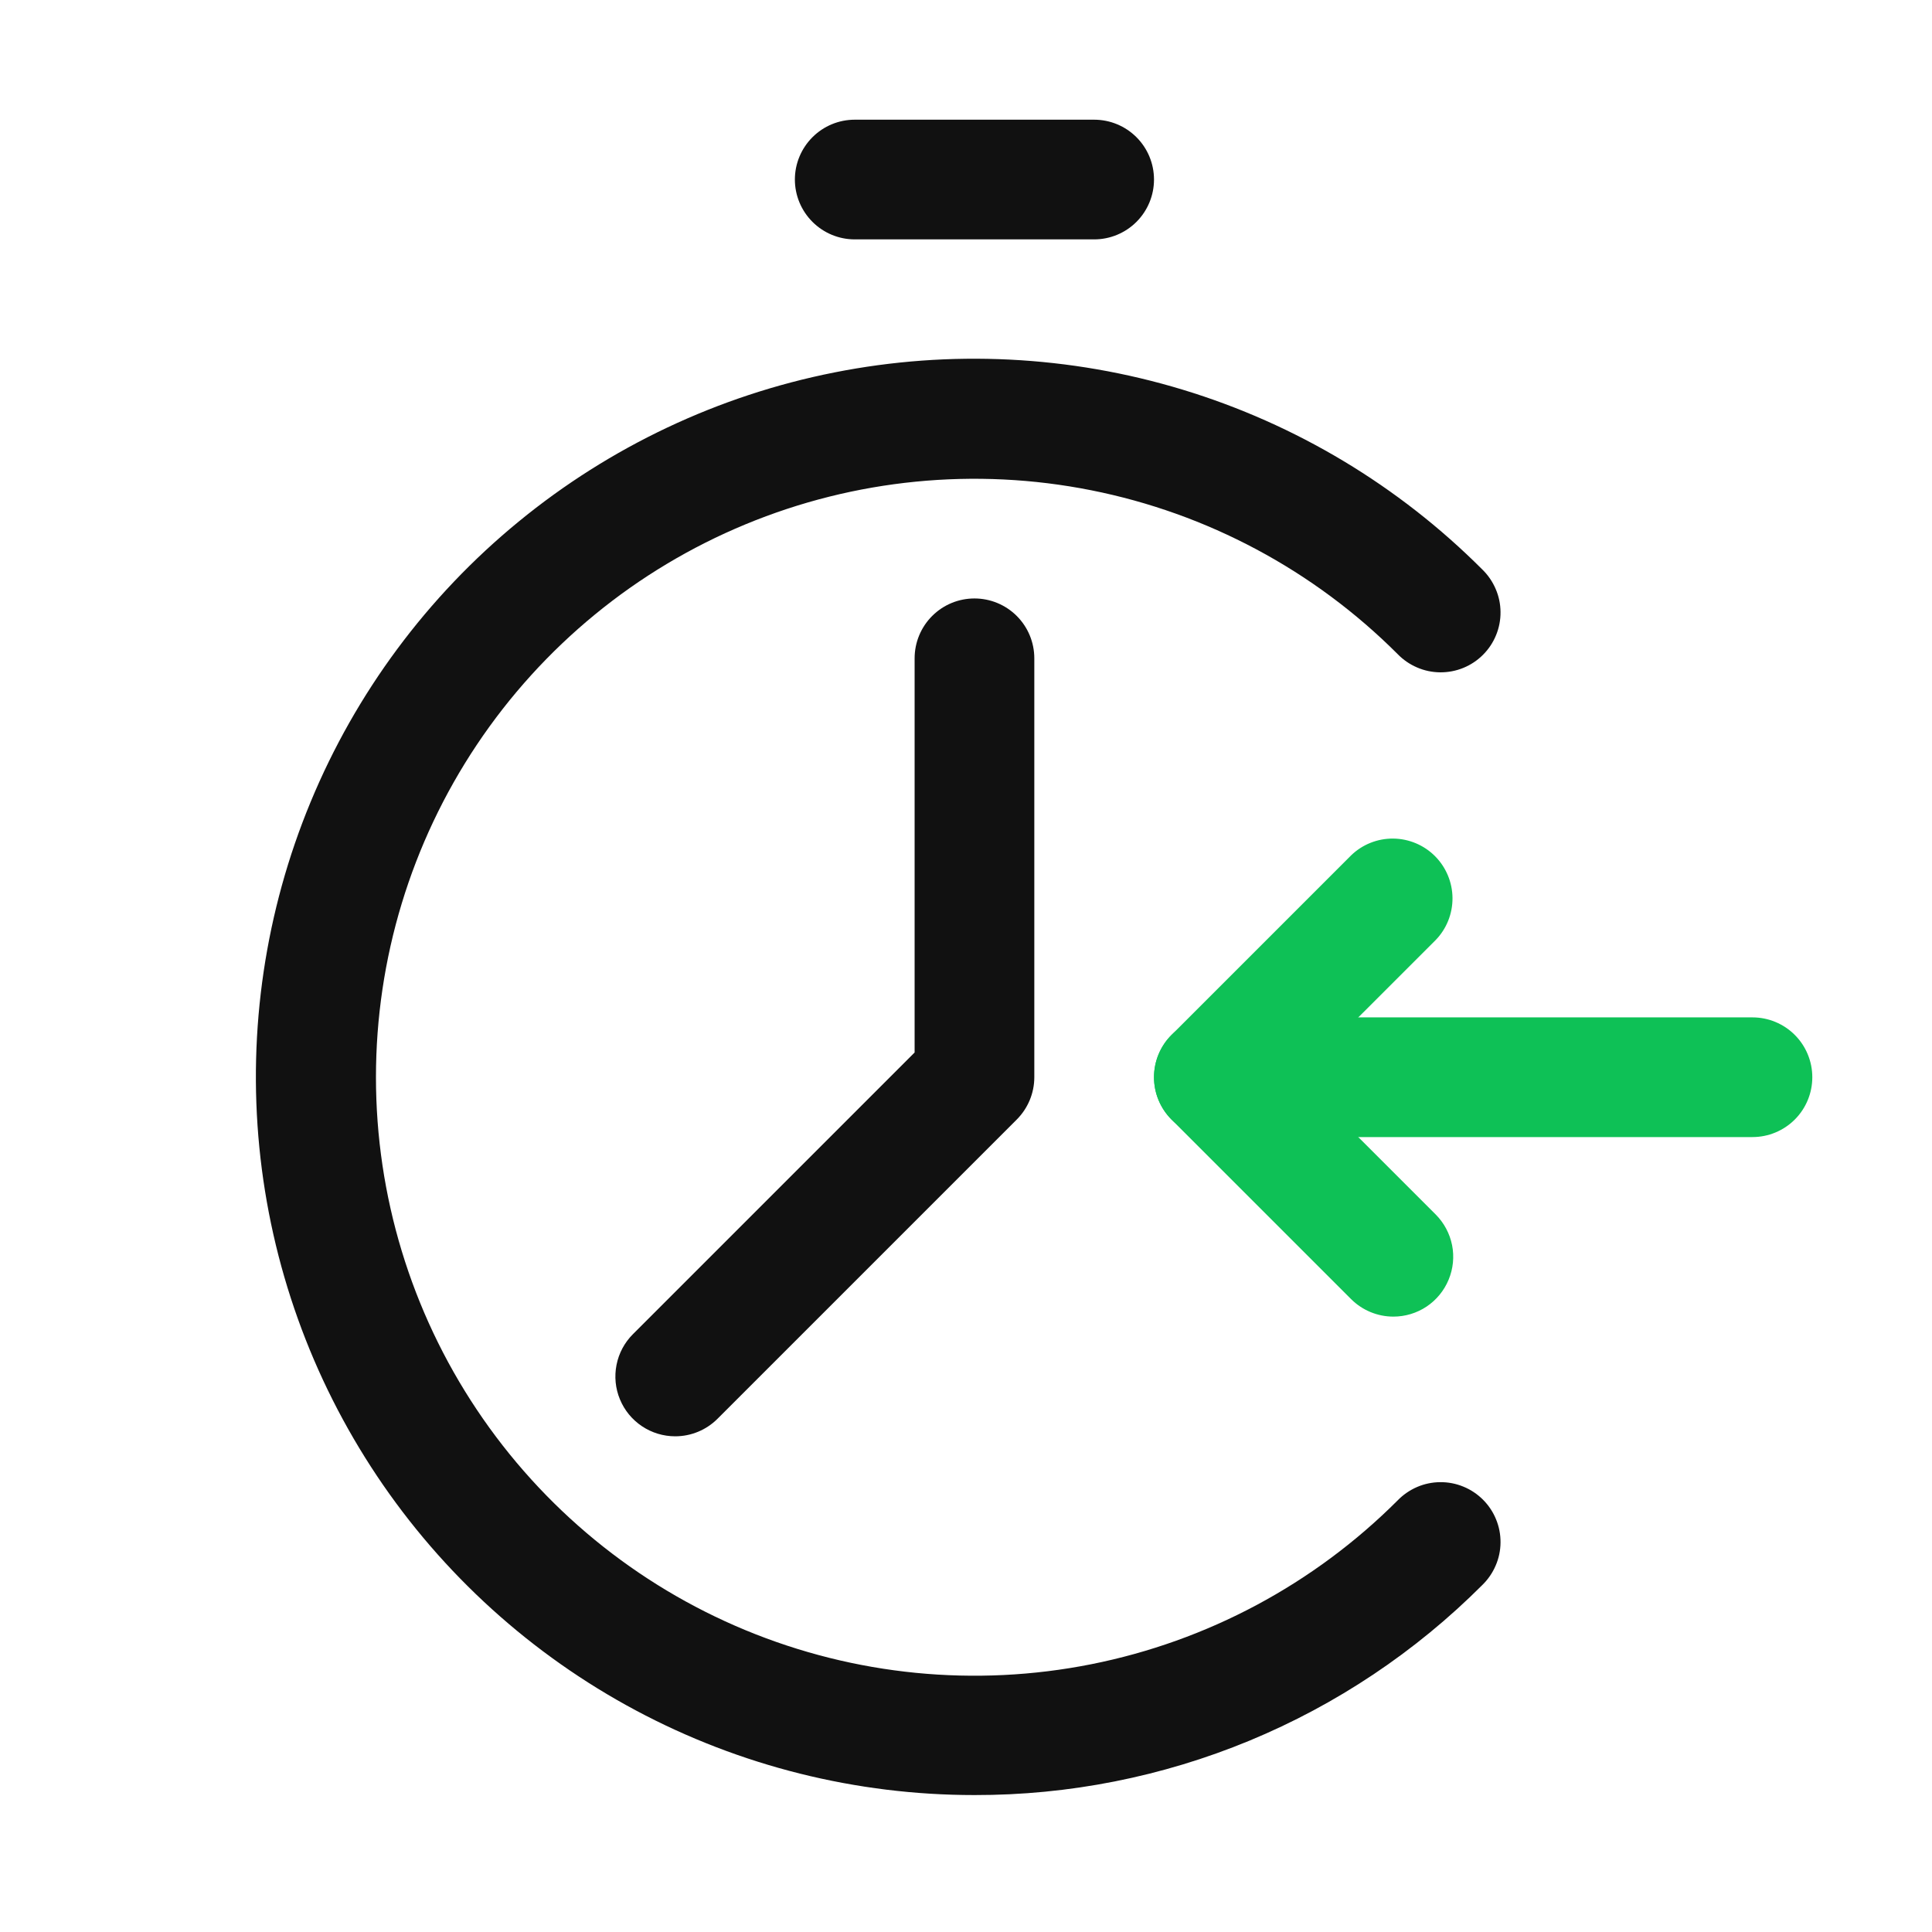 <svg fill="none" height="42" viewBox="0 0 42 42" width="42" xmlns="http://www.w3.org/2000/svg">
    <path
        d="M21.184 39.023C23.234 39.027 25.265 38.625 27.159 37.842C29.053 37.058 30.774 35.908 32.223 34.458C32.347 34.337 32.446 34.194 32.514 34.035C32.583 33.877 32.619 33.706 32.62 33.533C32.622 33.36 32.589 33.189 32.523 33.029C32.458 32.869 32.361 32.724 32.239 32.602C32.117 32.48 31.972 32.383 31.812 32.318C31.652 32.252 31.48 32.219 31.308 32.221C31.135 32.222 30.964 32.258 30.806 32.326C30.647 32.395 30.503 32.494 30.383 32.618C28.564 34.437 26.246 35.677 23.722 36.179C21.198 36.681 18.582 36.423 16.205 35.438C13.828 34.454 11.796 32.786 10.366 30.646C8.936 28.507 8.173 25.992 8.173 23.418C8.173 20.845 8.936 18.33 10.366 16.19C11.796 14.051 13.828 12.383 16.205 11.399C18.582 10.414 21.198 10.156 23.722 10.658C26.246 11.16 28.564 12.399 30.383 14.219C30.503 14.343 30.647 14.442 30.806 14.51C30.964 14.579 31.135 14.614 31.308 14.616C31.48 14.617 31.652 14.585 31.812 14.519C31.972 14.454 32.117 14.357 32.239 14.235C32.361 14.113 32.458 13.968 32.523 13.808C32.589 13.648 32.622 13.476 32.62 13.304C32.619 13.131 32.583 12.96 32.514 12.802C32.446 12.643 32.347 12.499 32.223 12.379C30.408 10.562 28.173 9.22 25.716 8.473C23.259 7.726 20.655 7.597 18.136 8.097C15.617 8.597 13.26 9.711 11.274 11.34C9.288 12.968 7.735 15.062 6.752 17.435C5.769 19.807 5.386 22.386 5.638 24.942C5.89 27.498 6.769 29.952 8.196 32.087C9.623 34.222 11.556 35.972 13.821 37.182C16.087 38.392 18.616 39.024 21.184 39.023Z"
        fill="#111111" />
    <path
        d="M14.678 31.224C15.024 31.224 15.354 31.087 15.598 30.843L22.103 24.338C22.347 24.094 22.485 23.763 22.485 23.418V14.311C22.485 13.966 22.348 13.635 22.104 13.391C21.86 13.147 21.529 13.01 21.184 13.01C20.838 13.01 20.508 13.147 20.264 13.391C20.02 13.635 19.883 13.966 19.883 14.311V22.88L13.759 29.004C13.577 29.186 13.453 29.417 13.403 29.67C13.353 29.922 13.378 30.184 13.477 30.421C13.575 30.659 13.742 30.862 13.956 31.005C14.17 31.148 14.421 31.224 14.678 31.224Z"
        fill="#111111" />
    <path
        d="M26.388 24.719H38.097C38.442 24.719 38.773 24.582 39.017 24.338C39.261 24.094 39.398 23.763 39.398 23.418C39.398 23.073 39.261 22.742 39.017 22.498C38.773 22.254 38.442 22.117 38.097 22.117H26.388C26.043 22.117 25.712 22.254 25.468 22.498C25.224 22.742 25.087 23.073 25.087 23.418C25.087 23.763 25.224 24.094 25.468 24.338C25.712 24.582 26.043 24.719 26.388 24.719Z"
        fill="#0EC156" />
    <path
        d="M30.291 28.622C30.548 28.622 30.8 28.546 31.014 28.403C31.227 28.26 31.394 28.057 31.492 27.819C31.591 27.582 31.617 27.32 31.567 27.068C31.516 26.815 31.392 26.584 31.211 26.402L28.227 23.418L31.211 20.435C31.448 20.19 31.579 19.861 31.576 19.52C31.573 19.179 31.436 18.853 31.195 18.611C30.954 18.37 30.627 18.233 30.286 18.23C29.945 18.227 29.616 18.358 29.371 18.596L25.468 22.499C25.224 22.742 25.087 23.073 25.087 23.418C25.087 23.763 25.224 24.094 25.468 24.338L29.371 28.241C29.615 28.485 29.946 28.622 30.291 28.622Z"
        fill="#0EC156" />
    <path
        d="M18.582 5.204H23.786C24.131 5.204 24.462 5.067 24.706 4.823C24.95 4.579 25.087 4.248 25.087 3.903C25.087 3.558 24.95 3.227 24.706 2.983C24.462 2.739 24.131 2.602 23.786 2.602H18.582C18.236 2.602 17.906 2.739 17.662 2.983C17.418 3.227 17.28 3.558 17.28 3.903C17.28 4.248 17.418 4.579 17.662 4.823C17.906 5.067 18.236 5.204 18.582 5.204Z"
        fill="#111111" />
</svg>
